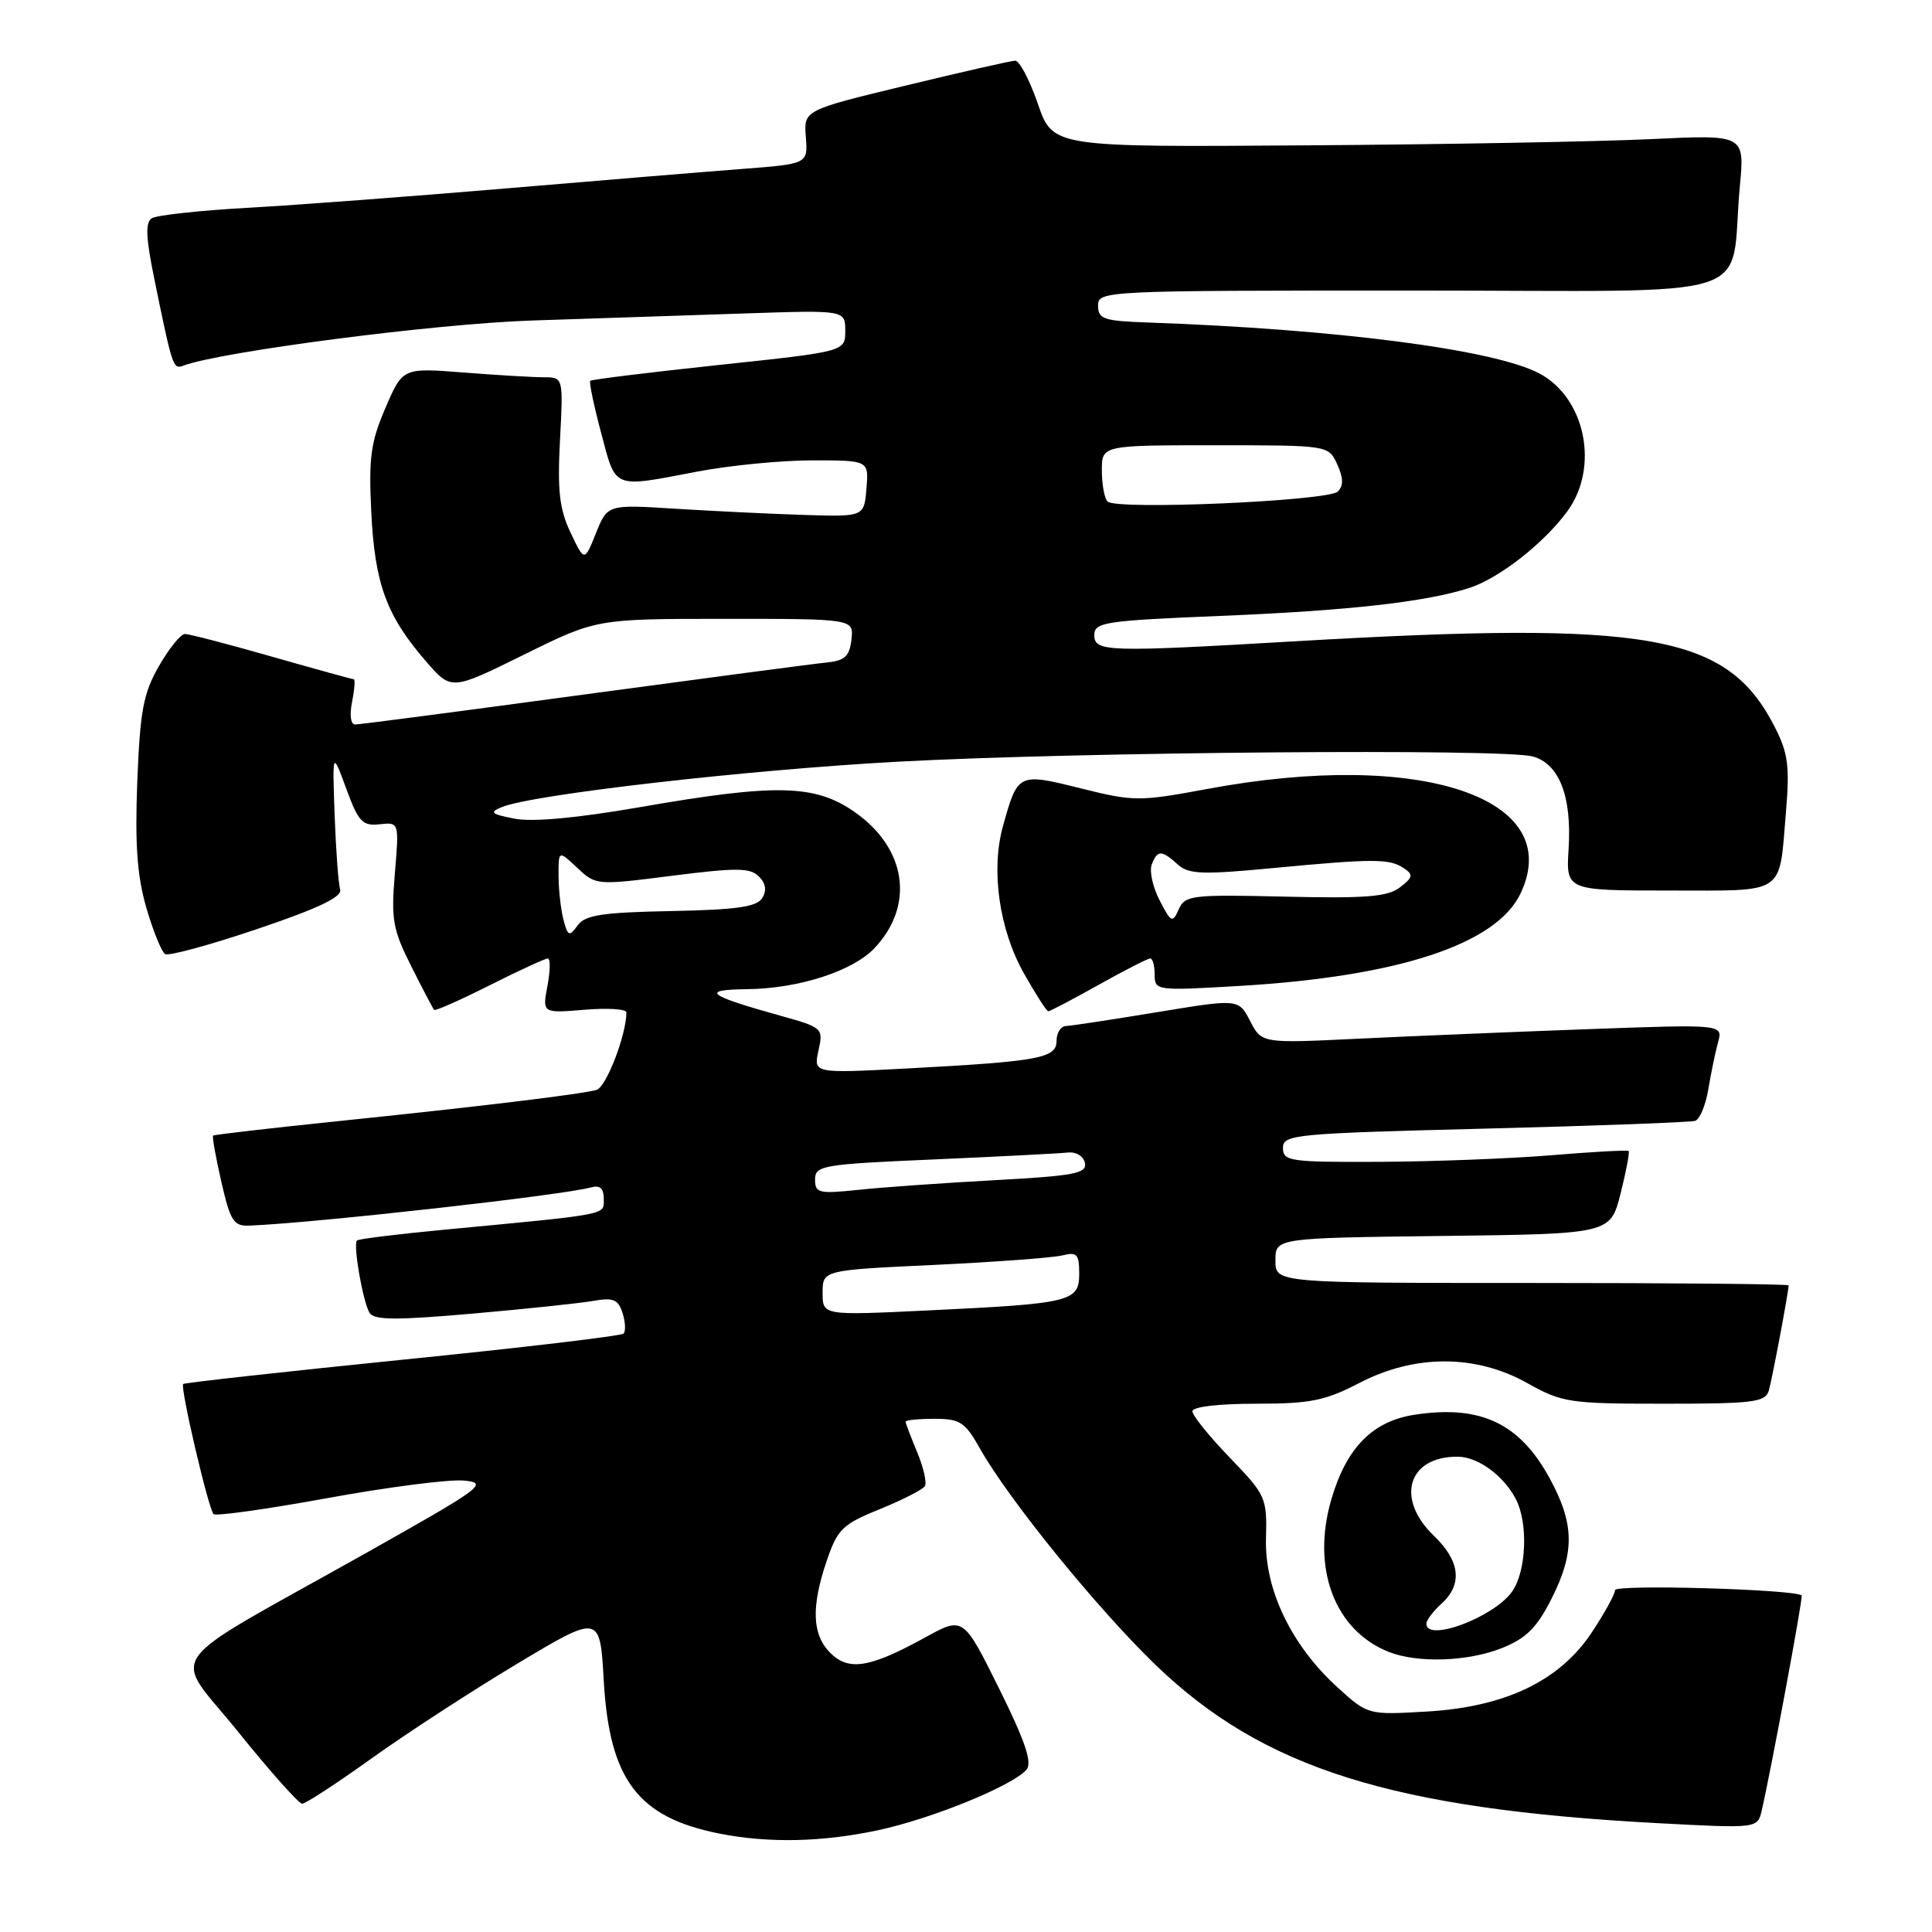 <?xml version="1.0" encoding="UTF-8" standalone="no"?>
<!DOCTYPE svg PUBLIC "-//W3C//DTD SVG 1.1//EN" "http://www.w3.org/Graphics/SVG/1.1/DTD/svg11.dtd" >
<svg xmlns="http://www.w3.org/2000/svg" xmlns:xlink="http://www.w3.org/1999/xlink" version="1.1" viewBox="0 0 256 256">
 <g >
 <path fill="currentColor"
d=" M 116.27 242.53 C 123.44 241.01 134.26 236.59 136.03 234.47 C 136.80 233.53 135.82 230.66 132.36 223.69 C 127.64 214.19 127.64 214.19 122.57 216.98 C 115.26 221.00 112.46 221.46 110.02 219.02 C 107.60 216.60 107.46 212.94 109.56 206.77 C 110.98 202.61 111.64 201.97 116.58 199.97 C 119.58 198.75 122.27 197.38 122.55 196.92 C 122.83 196.46 122.37 194.44 121.53 192.42 C 120.69 190.41 120.00 188.59 120.00 188.38 C 120.00 188.17 121.72 188.00 123.82 188.00 C 127.22 188.00 127.87 188.43 129.85 191.94 C 133.63 198.67 145.40 213.16 153.12 220.61 C 167.36 234.33 184.42 239.70 219.70 241.58 C 232.89 242.28 232.89 242.28 233.44 239.89 C 234.71 234.38 238.94 211.61 238.73 211.41 C 237.87 210.59 214.00 209.91 214.00 210.70 C 214.00 211.23 212.62 213.74 210.93 216.29 C 206.67 222.73 199.45 226.19 189.03 226.79 C 181.29 227.24 181.26 227.23 177.32 223.67 C 171.16 218.11 167.56 210.67 167.75 203.89 C 167.89 198.44 167.75 198.12 162.95 193.14 C 160.23 190.32 158.00 187.56 158.00 187.00 C 158.00 186.41 161.45 186.00 166.41 186.00 C 173.63 186.00 175.57 185.61 180.12 183.25 C 187.48 179.43 195.54 179.44 202.38 183.27 C 207.01 185.86 207.92 186.00 220.56 186.00 C 232.37 186.00 233.92 185.80 234.38 184.25 C 234.82 182.72 237.00 171.16 237.00 170.32 C 237.00 170.14 221.70 170.00 203.00 170.00 C 169.00 170.00 169.00 170.00 169.00 167.02 C 169.00 164.04 169.00 164.04 191.19 163.77 C 213.38 163.50 213.38 163.50 214.74 158.13 C 215.48 155.18 215.96 152.65 215.80 152.51 C 215.63 152.37 211.00 152.62 205.50 153.08 C 200.00 153.53 189.76 153.92 182.75 153.95 C 170.90 154.00 170.00 153.87 170.00 152.11 C 170.00 150.33 171.44 150.19 196.75 149.55 C 211.46 149.18 224.00 148.71 224.61 148.52 C 225.22 148.33 226.01 146.45 226.36 144.34 C 226.71 142.23 227.29 139.42 227.65 138.11 C 228.31 135.72 228.31 135.72 210.40 136.37 C 200.56 136.73 186.80 137.30 179.84 137.64 C 167.18 138.25 167.18 138.25 165.65 135.29 C 164.12 132.34 164.12 132.34 153.31 134.12 C 147.37 135.10 141.94 135.93 141.25 135.95 C 140.56 135.98 140.00 136.86 140.00 137.91 C 140.00 140.22 137.72 140.64 120.14 141.58 C 107.79 142.23 107.79 142.23 108.45 139.21 C 109.11 136.23 109.03 136.15 103.31 134.56 C 93.64 131.86 92.77 131.14 99.07 131.07 C 105.89 130.98 113.02 128.67 115.90 125.61 C 121.22 119.95 120.12 112.42 113.28 107.62 C 108.00 103.92 102.89 103.80 84.69 106.97 C 76.44 108.40 70.56 108.94 68.19 108.48 C 65.05 107.87 64.80 107.64 66.50 106.94 C 70.57 105.27 99.12 102.00 118.95 100.93 C 142.90 99.63 199.32 99.17 203.12 100.24 C 206.61 101.22 208.28 105.52 207.85 112.44 C 207.50 118.00 207.50 118.00 221.14 118.00 C 236.81 118.00 235.71 118.74 236.65 107.57 C 237.16 101.53 236.93 99.79 235.17 96.34 C 228.89 84.02 218.81 82.22 171.50 84.98 C 146.67 86.43 145.00 86.38 145.00 84.15 C 145.00 82.45 146.37 82.24 161.75 81.61 C 178.72 80.91 188.90 79.77 194.68 77.91 C 198.60 76.65 204.52 72.04 207.65 67.79 C 211.98 61.92 210.08 52.65 203.89 49.44 C 197.80 46.29 177.05 43.61 152.00 42.73 C 146.24 42.53 145.50 42.27 145.50 40.50 C 145.50 38.53 146.17 38.50 187.20 38.50 C 234.48 38.50 229.09 40.22 230.54 24.67 C 231.18 17.84 231.18 17.84 218.84 18.43 C 212.05 18.76 191.43 19.14 173.00 19.26 C 139.50 19.50 139.50 19.50 137.52 13.75 C 136.43 10.59 135.08 8.02 134.52 8.04 C 133.96 8.06 127.42 9.54 120.00 11.34 C 106.50 14.60 106.50 14.60 106.78 18.16 C 107.05 21.72 107.05 21.72 98.28 22.39 C 93.45 22.76 79.38 23.92 67.00 24.97 C 54.62 26.02 39.29 27.17 32.92 27.53 C 26.55 27.88 20.80 28.51 20.14 28.91 C 19.23 29.47 19.31 31.40 20.47 37.07 C 22.84 48.66 22.95 48.96 24.26 48.46 C 29.27 46.58 57.80 42.88 70.50 42.47 C 78.75 42.20 91.46 41.78 98.75 41.53 C 112.00 41.09 112.00 41.09 112.00 43.84 C 112.00 46.58 112.00 46.58 95.26 48.36 C 86.06 49.34 78.39 50.28 78.21 50.46 C 78.04 50.63 78.69 53.75 79.66 57.39 C 81.65 64.88 81.08 64.65 92.34 62.50 C 96.65 61.67 103.54 61.00 107.65 61.00 C 115.12 61.00 115.12 61.00 114.81 64.74 C 114.50 68.48 114.50 68.48 106.50 68.23 C 102.10 68.09 94.45 67.72 89.50 67.41 C 80.50 66.84 80.50 66.84 78.97 70.64 C 77.44 74.45 77.44 74.45 75.60 70.57 C 74.13 67.47 73.85 65.04 74.20 58.35 C 74.64 50.00 74.64 50.00 72.07 49.99 C 70.66 49.99 65.87 49.71 61.43 49.36 C 53.36 48.73 53.36 48.73 51.07 54.06 C 49.11 58.61 48.84 60.65 49.20 67.95 C 49.67 77.41 51.23 81.63 56.48 87.67 C 59.80 91.50 59.80 91.50 69.42 86.75 C 79.03 82.00 79.03 82.00 96.08 82.00 C 113.13 82.00 113.13 82.00 112.82 84.75 C 112.56 86.99 111.94 87.55 109.50 87.79 C 107.85 87.95 93.36 89.87 77.30 92.04 C 61.23 94.22 47.63 96.00 47.07 96.00 C 46.47 96.00 46.30 94.77 46.65 93.00 C 46.98 91.35 47.08 90.00 46.87 90.00 C 46.67 90.00 41.77 88.65 36.00 87.00 C 30.23 85.35 25.05 84.00 24.50 84.01 C 23.95 84.01 22.40 85.92 21.06 88.26 C 18.99 91.87 18.56 94.15 18.19 103.58 C 17.87 111.92 18.17 116.06 19.39 120.28 C 20.29 123.37 21.41 126.13 21.88 126.42 C 22.34 126.71 27.85 125.21 34.11 123.09 C 42.17 120.37 45.37 118.84 45.07 117.87 C 44.84 117.12 44.51 112.67 44.34 108.00 C 44.04 99.50 44.04 99.50 45.88 104.50 C 47.49 108.90 48.03 109.47 50.30 109.22 C 52.89 108.94 52.89 108.94 52.32 115.75 C 51.81 121.83 52.04 123.16 54.49 128.03 C 56.00 131.04 57.37 133.64 57.52 133.81 C 57.67 133.99 60.98 132.52 64.87 130.56 C 68.77 128.60 72.24 127.00 72.59 127.00 C 72.94 127.00 72.92 128.63 72.54 130.63 C 71.86 134.26 71.86 134.26 77.43 133.80 C 80.49 133.54 83.00 133.70 83.00 134.15 C 83.00 137.12 80.32 144.07 79.04 144.42 C 76.91 145.01 63.47 146.63 44.50 148.59 C 35.70 149.50 28.38 150.35 28.24 150.47 C 28.09 150.59 28.59 153.35 29.33 156.60 C 30.54 161.85 30.95 162.49 33.09 162.40 C 42.03 162.02 74.43 158.39 78.25 157.35 C 79.49 157.00 80.00 157.44 80.00 158.86 C 80.00 161.04 81.02 160.84 58.58 162.97 C 52.58 163.54 47.50 164.17 47.30 164.37 C 46.76 164.91 48.09 172.53 48.97 173.96 C 49.57 174.93 52.49 174.95 62.62 174.06 C 69.70 173.44 76.92 172.68 78.65 172.37 C 81.27 171.91 81.92 172.18 82.49 173.98 C 82.87 175.17 82.93 176.40 82.62 176.71 C 82.31 177.02 69.13 178.58 53.33 180.17 C 37.53 181.77 24.45 183.22 24.27 183.39 C 23.85 183.82 27.62 199.95 28.30 200.63 C 28.59 200.92 35.35 199.97 43.32 198.52 C 51.29 197.06 59.43 196.01 61.41 196.18 C 64.81 196.48 64.07 197.03 48.26 205.92 C 20.69 221.41 22.74 218.51 31.59 229.52 C 35.79 234.73 39.59 239.00 40.04 239.00 C 40.50 239.00 44.61 236.31 49.19 233.03 C 53.76 229.75 62.45 224.10 68.50 220.47 C 79.50 213.88 79.50 213.88 80.00 222.69 C 80.75 235.83 84.52 240.82 95.33 242.96 C 101.82 244.24 108.88 244.10 116.27 242.53 Z  M 199.03 218.37 C 202.21 217.10 203.63 215.69 205.55 211.91 C 208.69 205.71 208.64 201.95 205.35 195.90 C 201.37 188.59 196.20 186.14 187.50 187.45 C 181.88 188.29 178.40 191.82 176.40 198.71 C 173.75 207.81 176.84 216.02 184.00 218.88 C 187.83 220.40 194.51 220.18 199.03 218.37 Z  M 145.57 130.50 C 149.01 128.57 152.09 127.00 152.41 127.00 C 152.74 127.00 153.00 127.97 153.00 129.15 C 153.00 131.27 153.20 131.29 164.25 130.64 C 185.28 129.40 198.29 125.12 201.48 118.39 C 207.50 105.71 188.26 99.28 160.03 104.53 C 150.92 106.22 150.27 106.22 143.20 104.46 C 134.90 102.39 134.86 102.41 132.89 109.50 C 131.28 115.31 132.39 123.13 135.67 128.97 C 137.23 131.73 138.68 134.00 138.90 134.00 C 139.13 134.00 142.12 132.43 145.57 130.50 Z  M 109.00 171.31 C 109.00 168.30 109.00 168.30 123.75 167.61 C 131.86 167.22 139.51 166.66 140.75 166.35 C 142.71 165.86 143.00 166.17 143.00 168.77 C 143.00 172.48 141.96 172.73 122.93 173.64 C 109.00 174.31 109.00 174.31 109.00 171.31 Z  M 108.00 156.29 C 108.00 154.43 108.97 154.27 123.75 153.63 C 132.41 153.25 140.38 152.84 141.46 152.72 C 142.58 152.59 143.57 153.19 143.76 154.11 C 144.04 155.48 142.34 155.81 131.80 156.38 C 125.03 156.75 116.91 157.32 113.75 157.66 C 108.49 158.21 108.00 158.09 108.00 156.29 Z  M 74.67 121.90 C 74.32 120.58 74.02 117.96 74.01 116.08 C 74.00 112.65 74.00 112.65 76.49 114.99 C 78.96 117.31 79.03 117.32 89.08 116.04 C 97.57 114.96 99.40 114.97 100.55 116.13 C 101.47 117.05 101.62 118.00 101.00 119.00 C 100.28 120.17 97.59 120.55 88.92 120.72 C 79.80 120.90 77.54 121.24 76.54 122.62 C 75.43 124.14 75.25 124.07 74.67 121.90 Z  M 146.75 66.45 C 146.34 66.02 146.00 64.17 146.00 62.33 C 146.00 59.00 146.00 59.00 161.02 59.00 C 176.04 59.00 176.04 59.00 177.19 61.53 C 178.01 63.33 178.04 64.36 177.27 65.13 C 176.01 66.39 147.86 67.62 146.75 66.45 Z  M 189.00 215.15 C 189.00 214.69 189.90 213.50 191.00 212.50 C 193.83 209.94 193.48 206.84 190.00 203.50 C 184.86 198.57 186.56 192.96 193.18 193.02 C 195.87 193.05 199.28 195.56 200.88 198.68 C 202.51 201.87 202.25 208.20 200.37 210.88 C 197.98 214.29 189.00 217.66 189.00 215.15 Z  M 153.66 119.31 C 152.75 117.56 152.28 115.42 152.61 114.56 C 153.36 112.61 153.91 112.61 156.04 114.53 C 157.49 115.85 159.25 115.92 168.62 115.03 C 182.01 113.76 184.10 113.76 186.00 115.03 C 187.30 115.90 187.23 116.25 185.50 117.58 C 183.88 118.83 181.01 119.06 170.29 118.81 C 157.90 118.52 157.02 118.62 156.19 120.49 C 155.37 122.34 155.18 122.26 153.66 119.31 Z "/>
</g>
</svg>